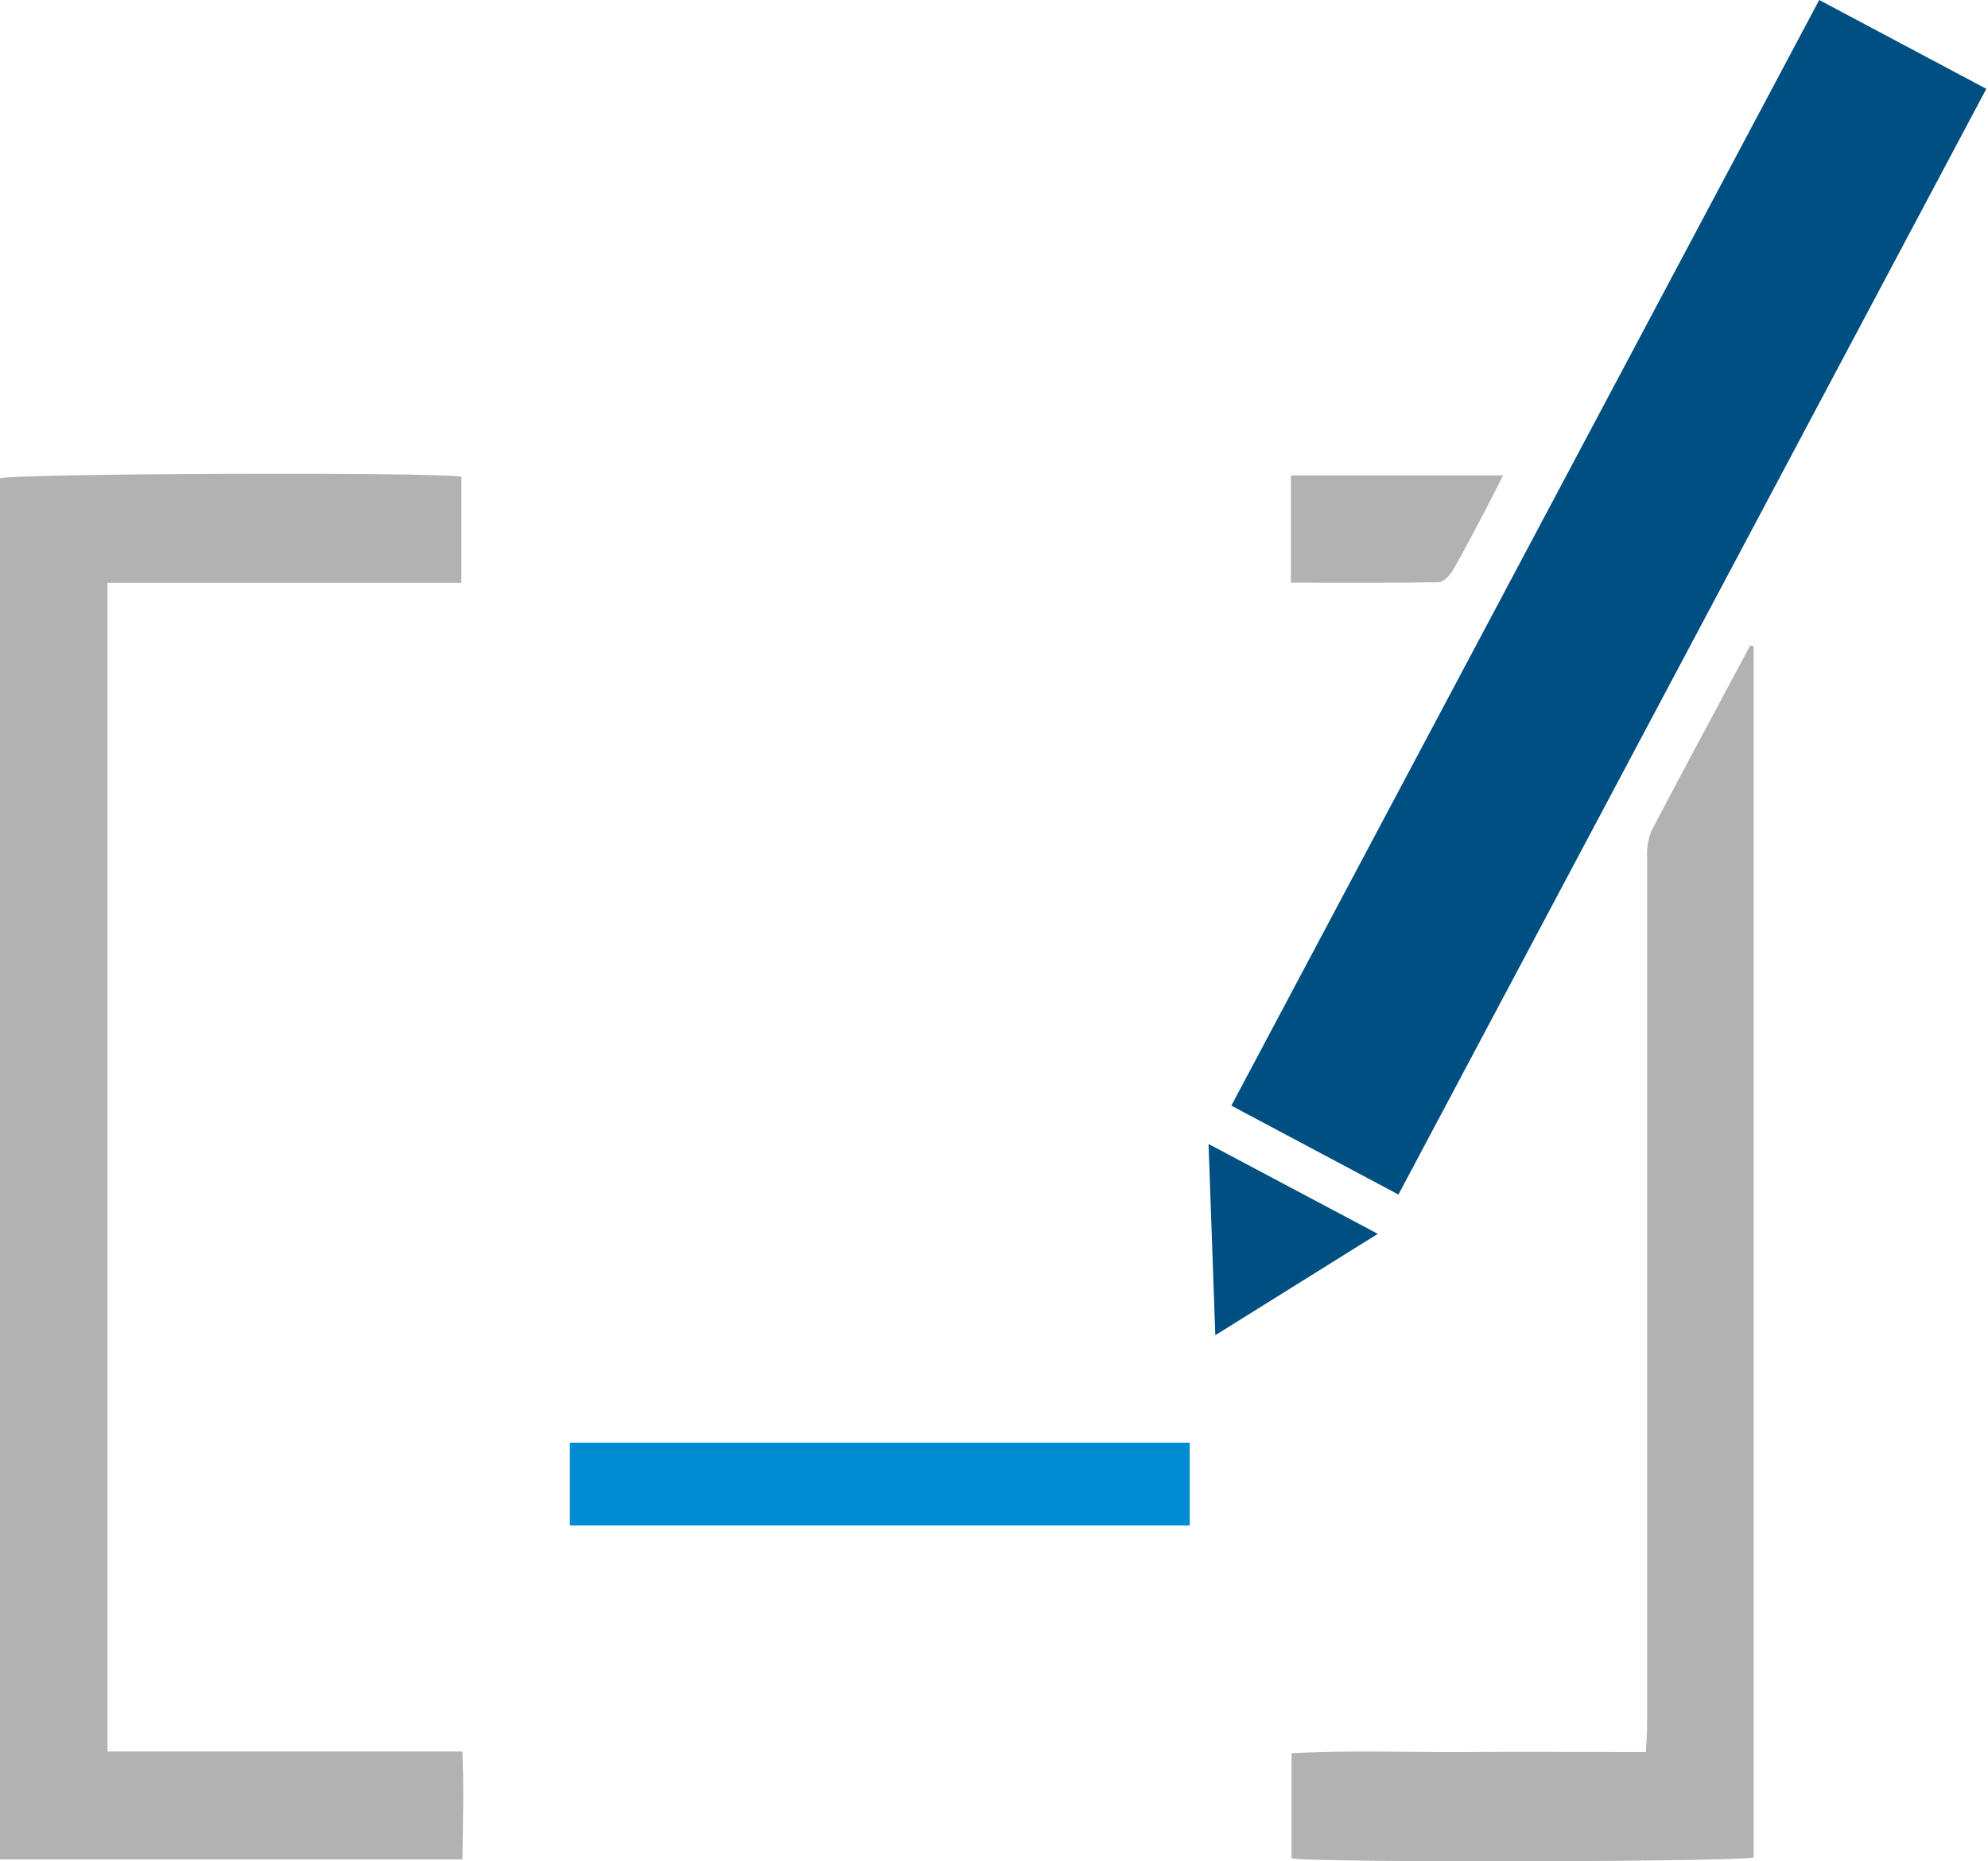 <svg xmlns="http://www.w3.org/2000/svg" viewBox="0 0 212 198.46">
	<title>Element 1sign-me</title>
	<g id="Ebene_2" data-name="Ebene 2">
		<g id="Ebene_1-2" data-name="Ebene 1">
			<path fill="#004f82" fill-rule="evenodd" d="M194,0l17.82,9.47q-31.36,59-62.69,117.9l-17.82-9.48Z"/>
			<path fill="#b2b2b2" fill-rule="evenodd" d="M11.46,186.76H49.31c.16,3.92.06,7.62,0,11.5H0V51c1.65-.52,45.55-.69,49.2-.18V62.14H11.46Z"/>
			<path fill="#b2b2b2" fill-rule="evenodd" d="M187,68.88V198.05c-1.86.48-46.49.58-49.27.1V186.94c6.24-.33,12.52-.09,18.79-.13s12.46,0,19,0c.05-1.07.13-2,.13-2.91q0-35.87,0-71.74c0-7,0-13.92,0-20.87a6.24,6.24,0,0,1,.5-2.77c3.45-6.59,7-13.13,10.48-19.68Z"/>
			<path fill="#008bd2" fill-rule="evenodd" d="M126.87,153.83v8.83H60.77v-8.83Z"/>
			<path fill="#b2b2b2" fill-rule="evenodd" d="M137.66,62.13V50.69h22.62c-.64,1.28-1.16,2.33-1.71,3.37-1.19,2.26-2.36,4.53-3.64,6.75-.32.55-1,1.26-1.5,1.27C148.25,62.17,143.06,62.13,137.66,62.13Z"/>
			<path fill="#004f82" fill-rule="evenodd" d="M129.6,142.37c-.25-6.94-.47-13.43-.72-20.39l18.05,9.58Z"/>
		</g>
	</g>
</svg>